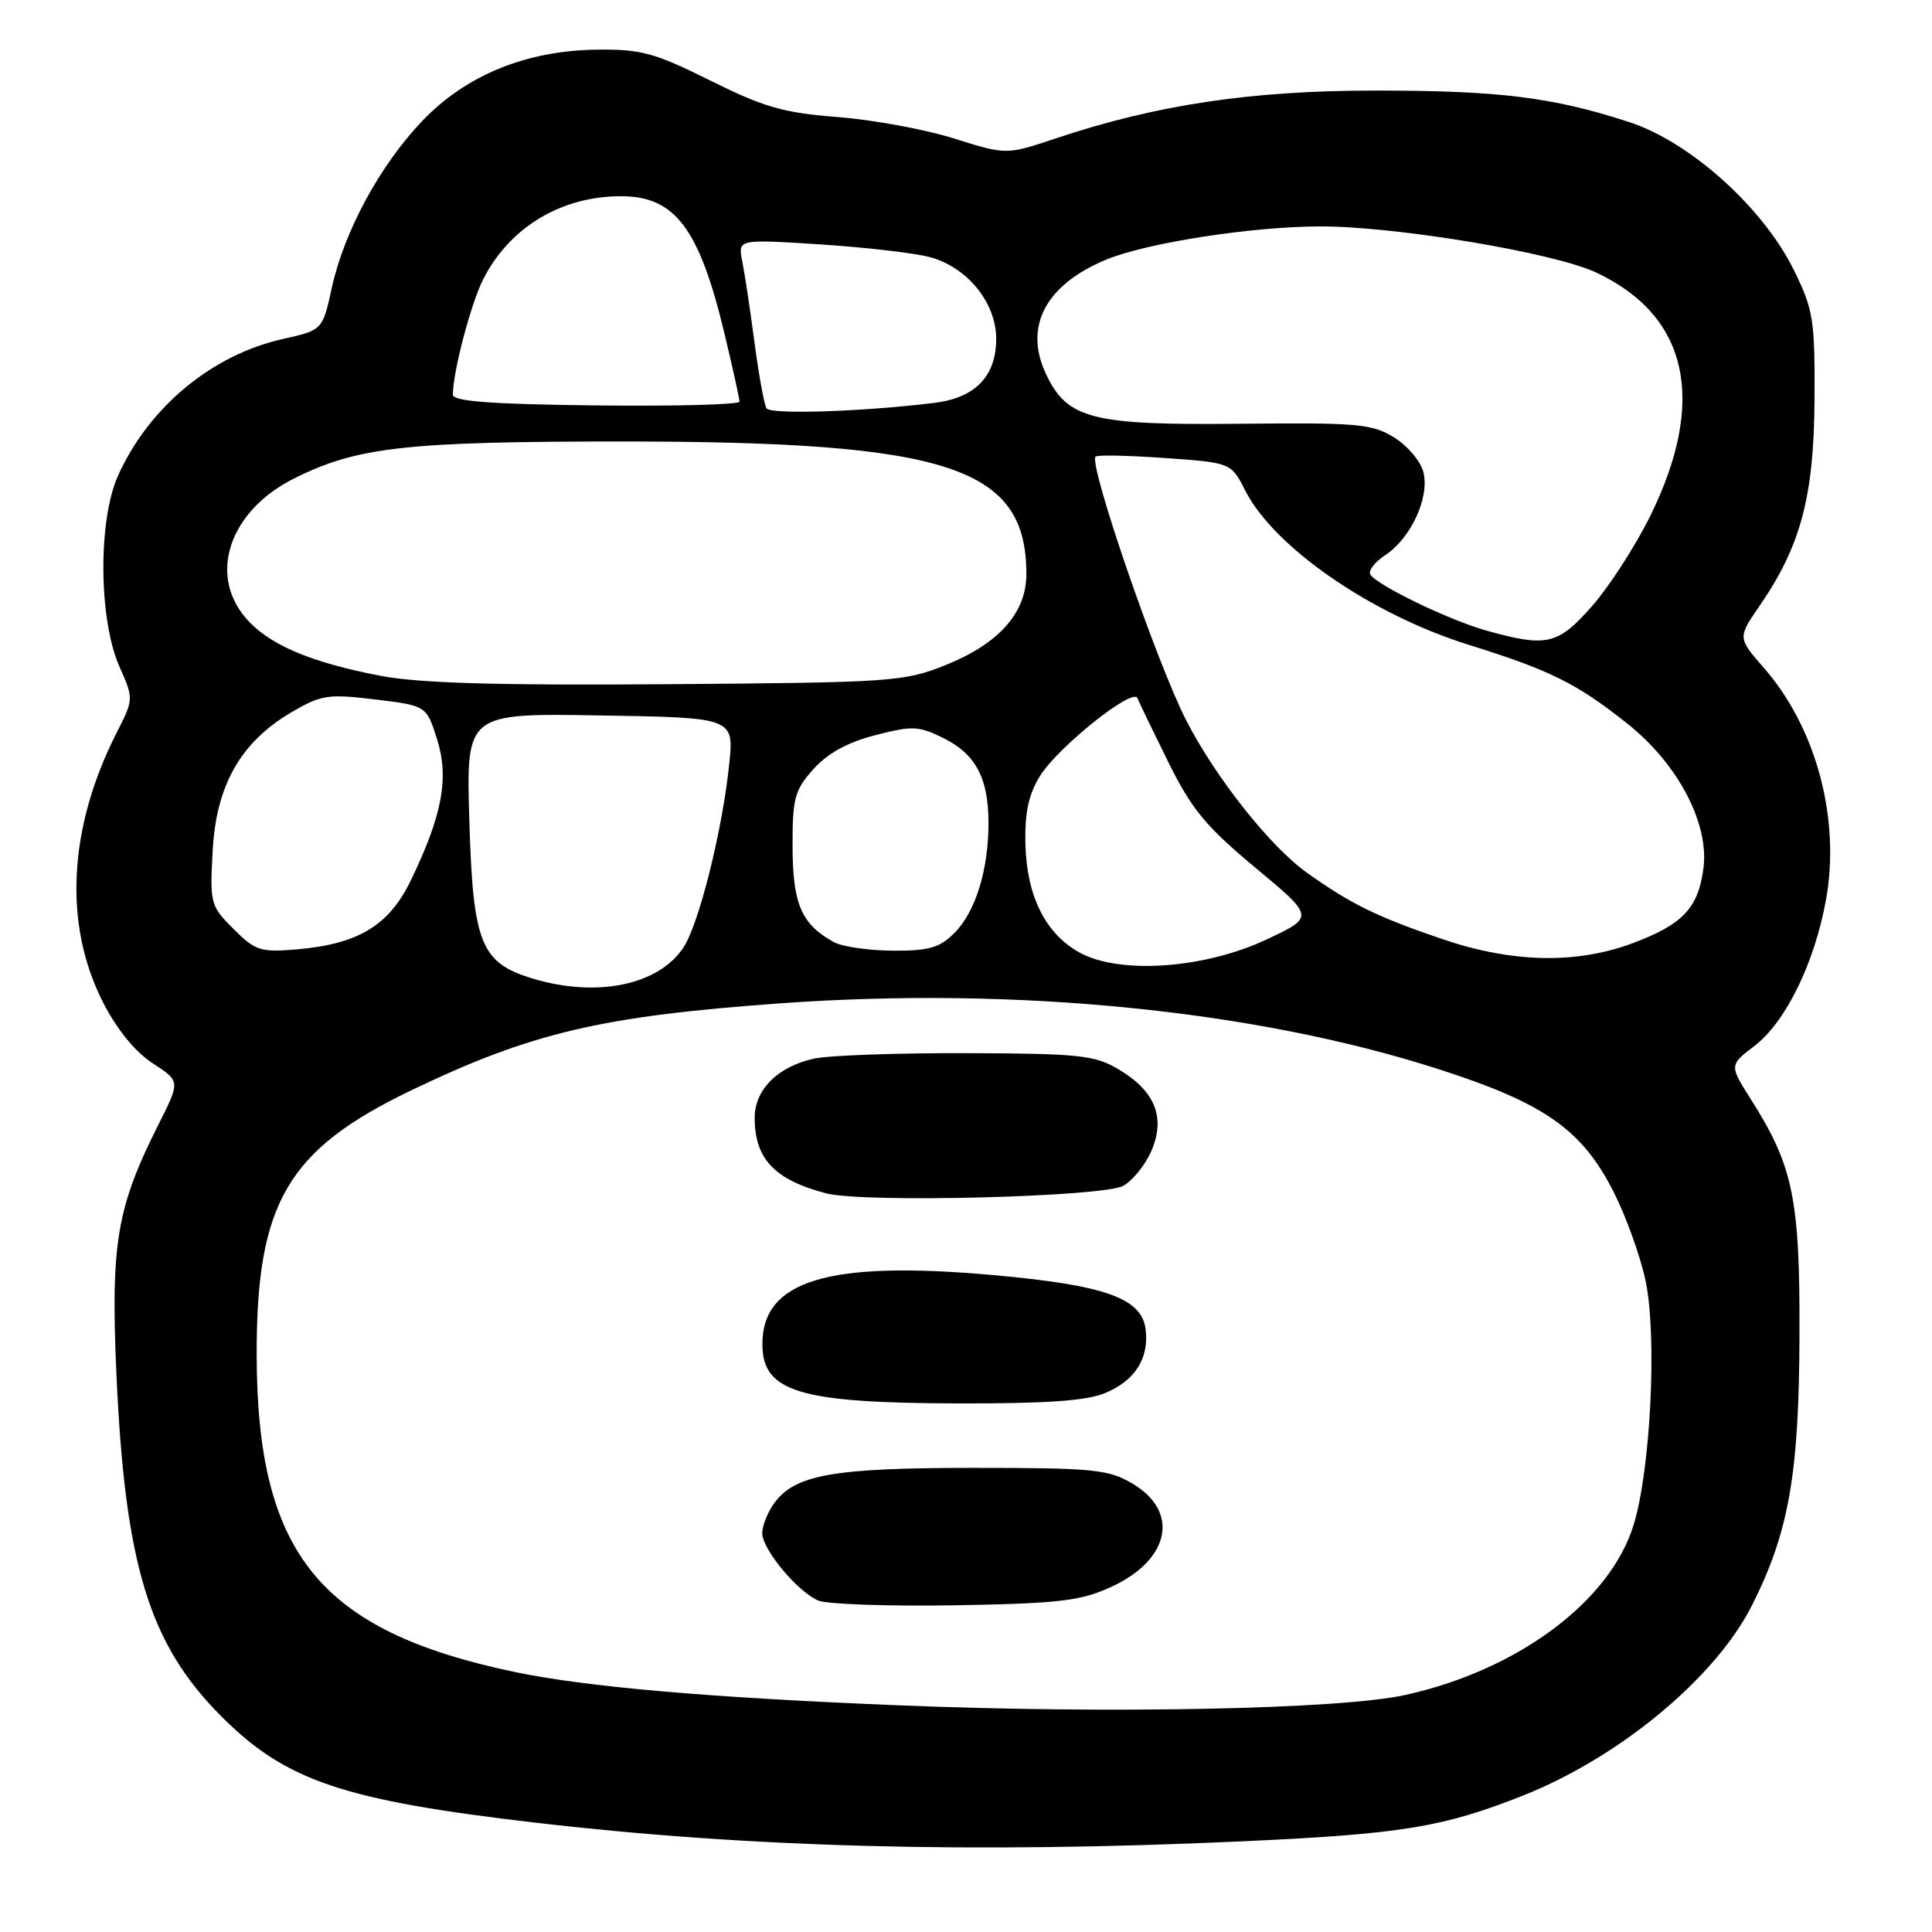 <?xml version="1.0" encoding="UTF-8" standalone="no"?>
<!DOCTYPE svg PUBLIC "-//W3C//DTD SVG 1.1//EN" "http://www.w3.org/Graphics/SVG/1.1/DTD/svg11.dtd" >
<svg xmlns="http://www.w3.org/2000/svg" xmlns:xlink="http://www.w3.org/1999/xlink" version="1.1" viewBox="0 0 256 256">
 <g >
 <path fill="currentColor"
d=" M 164.50 243.99 C 185.72 243.03 191.26 242.12 201.93 237.87 C 214.69 232.78 227.32 222.27 232.13 212.75 C 237.03 203.03 238.38 195.41 238.44 177.00 C 238.51 158.87 237.61 154.51 232.03 145.71 C 229.13 141.14 229.13 141.14 232.49 138.58 C 236.60 135.44 240.44 127.60 241.95 119.25 C 243.90 108.54 240.66 96.42 233.73 88.51 C 230.24 84.51 230.24 84.51 233.18 80.24 C 238.60 72.36 240.36 65.78 240.43 53.00 C 240.49 42.37 240.29 41.07 237.72 35.83 C 233.63 27.50 223.94 18.79 215.83 16.16 C 205.72 12.87 198.66 12.00 182.22 12.00 C 165.80 12.00 153.22 13.88 139.92 18.33 C 133.34 20.53 133.34 20.53 126.42 18.35 C 122.61 17.15 115.67 15.87 111.00 15.51 C 103.78 14.95 101.23 14.21 94.11 10.67 C 86.71 6.99 84.95 6.51 79.11 6.58 C 69.73 6.69 61.73 9.96 55.93 16.05 C 50.34 21.91 45.62 30.63 43.97 38.12 C 42.74 43.74 42.74 43.74 37.47 44.92 C 28.09 47.02 19.74 53.94 15.65 63.00 C 12.97 68.96 13.06 82.09 15.84 88.36 C 17.72 92.62 17.72 92.64 15.45 97.10 C 9.04 109.72 8.39 122.51 13.65 132.81 C 15.49 136.42 17.90 139.37 20.22 140.88 C 23.89 143.27 23.89 143.27 21.03 148.94 C 15.47 159.96 14.66 164.73 15.42 181.97 C 16.56 207.47 19.77 217.90 29.44 227.54 C 37.94 236.00 45.52 238.55 71.00 241.52 C 99.35 244.82 128.93 245.60 164.50 243.99 Z  M 119.00 225.96 C 93.88 224.94 77.60 223.52 68.12 221.53 C 42.33 216.10 34.04 205.87 34.01 179.43 C 33.99 159.38 38.10 152.36 54.44 144.50 C 70.41 136.83 79.67 134.65 103.50 132.94 C 134.63 130.71 166.27 133.86 190.46 141.62 C 204.71 146.18 209.69 149.69 213.91 158.13 C 215.54 161.39 217.41 166.63 218.06 169.78 C 219.58 177.08 218.72 194.64 216.48 202.00 C 213.39 212.17 201.12 221.32 186.17 224.60 C 177.57 226.49 147.14 227.11 119.00 225.96 Z  M 147.16 210.31 C 155.05 206.72 156.38 200.28 150.00 196.55 C 146.83 194.70 144.83 194.50 129.00 194.50 C 110.26 194.50 105.23 195.41 102.50 199.30 C 101.68 200.48 101.00 202.21 101.00 203.15 C 101.00 205.29 105.66 210.90 108.42 212.08 C 109.56 212.57 117.70 212.85 126.50 212.71 C 140.31 212.47 143.14 212.14 147.16 210.31 Z  M 146.45 184.58 C 150.39 182.94 152.25 180.02 151.81 176.20 C 151.33 172.02 146.49 170.29 131.55 168.95 C 109.76 167.00 100.96 169.66 101.02 178.18 C 101.06 184.43 105.95 185.90 126.78 185.96 C 138.64 185.99 143.98 185.62 146.45 184.58 Z  M 148.83 157.13 C 150.12 156.42 151.82 154.28 152.62 152.37 C 154.46 147.95 152.99 144.47 148.06 141.60 C 145.02 139.82 142.77 139.59 128.06 139.55 C 118.95 139.52 109.89 139.84 107.93 140.26 C 103.10 141.29 100.00 144.36 100.00 148.10 C 100.00 153.57 102.63 156.34 109.50 158.13 C 114.45 159.41 146.15 158.61 148.83 157.13 Z  M 70.61 129.67 C 63.70 127.59 62.68 125.06 62.19 108.76 C 61.76 94.50 61.76 94.50 79.51 94.80 C 97.27 95.09 97.27 95.09 96.62 101.30 C 95.72 109.99 92.63 122.40 90.57 125.53 C 87.30 130.53 79.09 132.23 70.61 129.67 Z  M 143.05 126.22 C 138.51 123.71 136.03 118.73 135.87 111.77 C 135.78 107.67 136.30 105.25 137.80 102.83 C 140.17 99.00 150.15 91.03 150.72 92.51 C 150.93 93.06 152.77 96.86 154.80 100.97 C 157.90 107.23 159.76 109.49 166.34 114.97 C 174.19 121.50 174.19 121.50 167.84 124.48 C 159.59 128.36 148.38 129.15 143.05 126.22 Z  M 191.13 124.44 C 182.42 121.47 179.00 119.79 173.16 115.63 C 168.31 112.16 161.13 103.12 157.21 95.51 C 153.32 87.97 144.20 61.46 145.17 60.50 C 145.40 60.26 149.54 60.35 154.36 60.69 C 163.12 61.31 163.12 61.31 165.00 65.00 C 168.85 72.55 181.73 81.43 194.70 85.47 C 205.44 88.82 208.99 90.59 215.70 95.94 C 222.38 101.27 226.51 109.17 225.71 115.10 C 225.01 120.34 222.96 122.50 216.33 124.98 C 208.87 127.77 200.37 127.59 191.13 124.44 Z  M 30.94 123.09 C 27.88 120.04 27.80 119.71 28.18 112.72 C 28.65 104.03 31.90 98.32 38.63 94.37 C 42.56 92.07 43.46 91.93 49.70 92.68 C 56.50 93.50 56.50 93.50 57.91 97.94 C 59.53 103.08 58.62 107.99 54.44 116.65 C 51.54 122.65 47.47 125.10 39.29 125.80 C 34.51 126.20 33.83 125.98 30.94 123.09 Z  M 110.50 124.84 C 106.20 122.48 105.05 119.82 105.02 112.27 C 105.00 105.76 105.28 104.72 107.77 101.93 C 109.65 99.82 112.29 98.37 115.96 97.42 C 120.85 96.15 121.72 96.18 124.93 97.76 C 129.26 99.88 130.97 103.06 130.98 109.00 C 130.99 115.24 129.27 120.82 126.46 123.63 C 124.50 125.59 123.08 125.99 118.30 125.97 C 115.11 125.95 111.60 125.44 110.50 124.84 Z  M 50.50 89.56 C 41.06 87.77 35.49 85.37 32.50 81.81 C 27.58 75.97 30.49 67.66 38.93 63.42 C 47.27 59.23 53.76 58.50 82.50 58.50 C 125.75 58.51 136.00 61.88 136.00 76.07 C 136.00 81.22 132.34 85.32 125.21 88.16 C 119.76 90.33 118.12 90.44 88.50 90.66 C 66.02 90.83 55.58 90.53 50.50 89.56 Z  M 197.00 83.57 C 192.05 82.19 182.47 77.56 181.58 76.13 C 181.27 75.63 182.16 74.47 183.55 73.56 C 186.95 71.33 189.45 65.91 188.61 62.57 C 188.24 61.12 186.50 59.05 184.72 57.96 C 181.81 56.16 179.89 55.99 164.50 56.15 C 144.67 56.36 141.43 55.54 138.61 49.58 C 135.63 43.30 138.51 37.77 146.53 34.42 C 151.91 32.18 165.88 30.01 175.00 30.00 C 185.04 30.00 205.95 33.49 211.50 36.11 C 223.72 41.85 226.21 53.09 218.65 68.40 C 216.68 72.38 213.21 77.75 210.95 80.32 C 206.43 85.45 204.98 85.79 197.00 83.57 Z  M 101.56 54.10 C 101.26 53.61 100.54 49.67 99.97 45.35 C 99.40 41.03 98.67 36.19 98.35 34.60 C 97.77 31.69 97.77 31.69 108.64 32.38 C 114.61 32.77 121.15 33.52 123.18 34.06 C 128.16 35.39 132.00 40.10 132.00 44.89 C 132.00 49.86 129.23 52.73 123.77 53.39 C 114.14 54.56 102.08 54.95 101.56 54.10 Z  M 60.01 52.30 C 59.99 49.37 62.40 40.19 64.03 37.00 C 67.52 30.12 74.36 26.00 82.28 26.00 C 89.45 26.00 92.65 30.24 96.00 44.21 C 97.09 48.77 97.99 52.82 97.99 53.22 C 98.00 53.61 89.45 53.84 79.01 53.72 C 65.01 53.56 60.01 53.18 60.01 52.30 Z "/>
</g>
</svg>